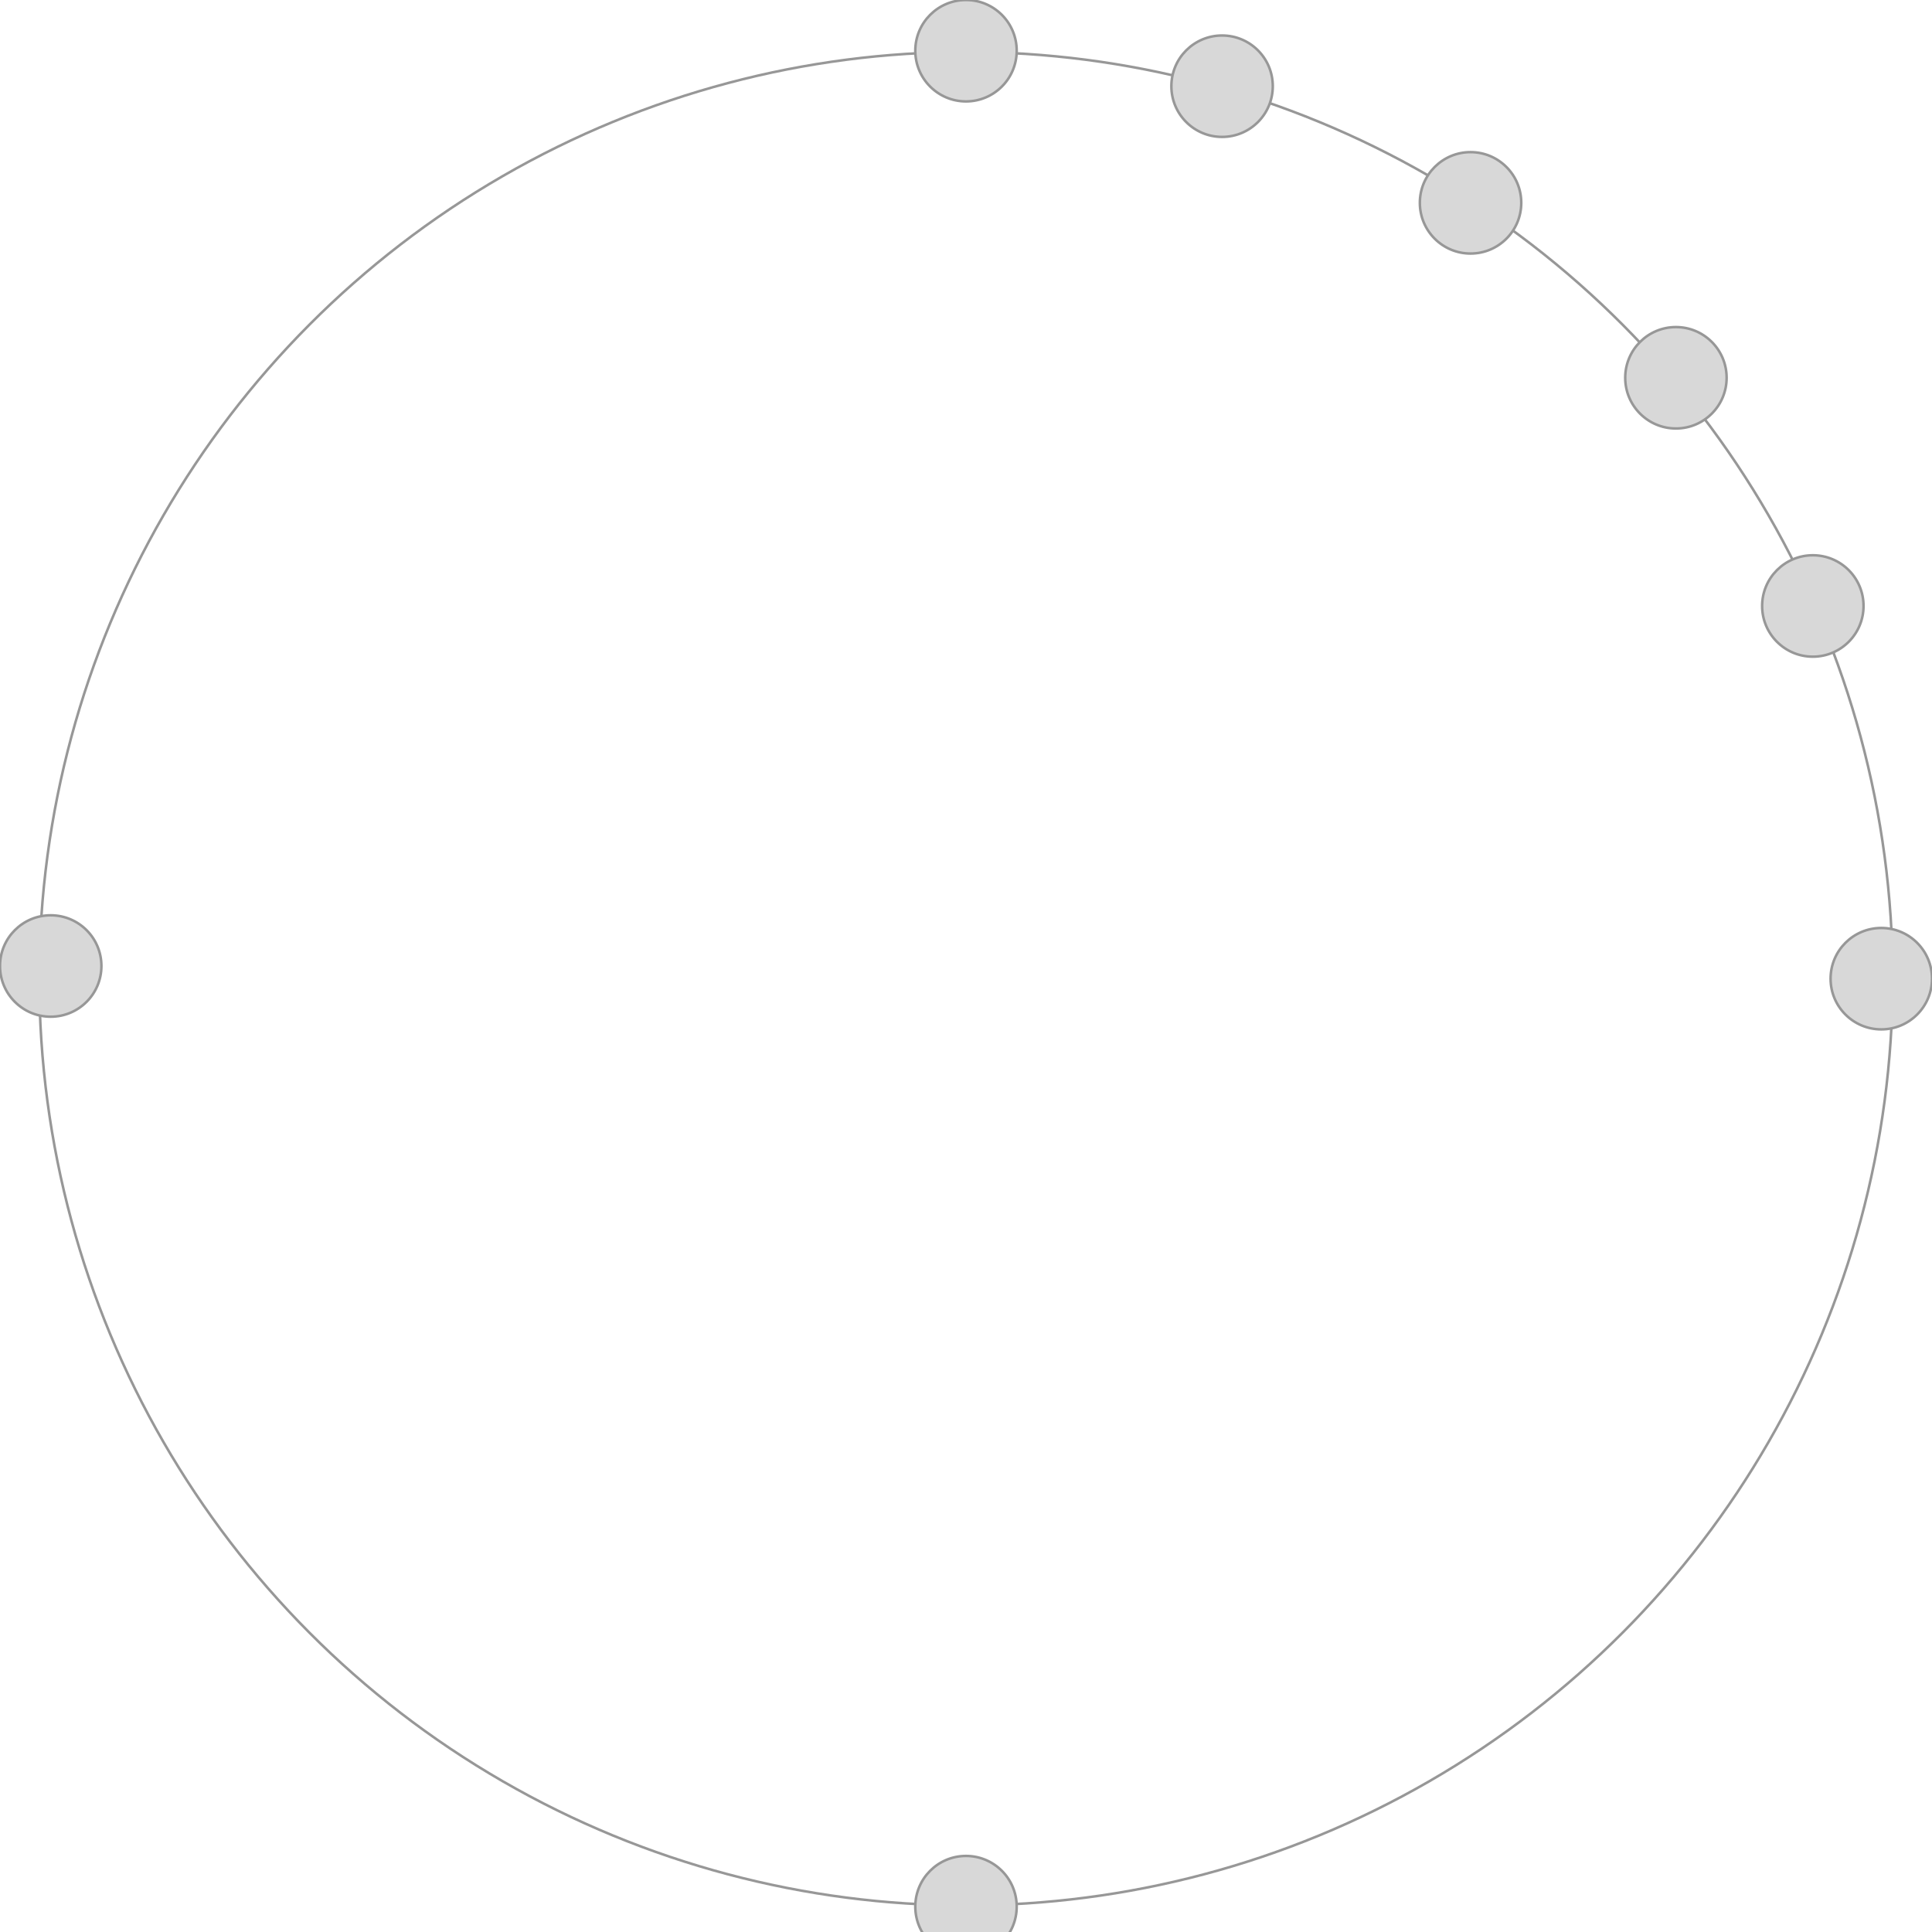 <?xml version="1.0" encoding="UTF-8"?>
<svg width="762px" height="762px" viewBox="0 0 762 762" version="1.1" xmlns="http://www.w3.org/2000/svg" xmlns:xlink="http://www.w3.org/1999/xlink">
    <!-- Generator: Sketch 59.1 (86144) - https://sketch.com -->
    <title>Artboard Copy 3</title>
    <desc>Created with Sketch.</desc>
    <g id="Artboard-Copy-3" stroke="none" stroke-width="1" fill="none" fill-rule="evenodd">
        <circle id="Oval" stroke="#979797" cx="381" cy="386" r="365.5"></circle>
        <circle id="Oval" stroke="#979797" fill="#D8D8D8" cx="381" cy="20" r="20"></circle>
        <circle id="Oval-Copy-4" stroke="#979797" fill="#D8D8D8" cx="482" cy="34" r="20"></circle>
        <circle id="Oval-Copy-5" stroke="#979797" fill="#D8D8D8" cx="580" cy="80" r="20"></circle>
        <circle id="Oval-Copy-6" stroke="#979797" fill="#D8D8D8" cx="661" cy="149" r="20"></circle>
        <circle id="Oval-Copy-7" stroke="#979797" fill="#D8D8D8" cx="715" cy="239" r="20"></circle>
        <circle id="Oval-Copy" stroke="#979797" fill="#D8D8D8" cx="742" cy="386" r="20"></circle>
        <circle id="Oval-Copy-2" stroke="#979797" fill="#D8D8D8" cx="381" cy="752" r="20"></circle>
        <circle id="Oval-Copy-3" stroke="#979797" fill="#D8D8D8" cx="20" cy="381" r="20"></circle>
    </g>
</svg>